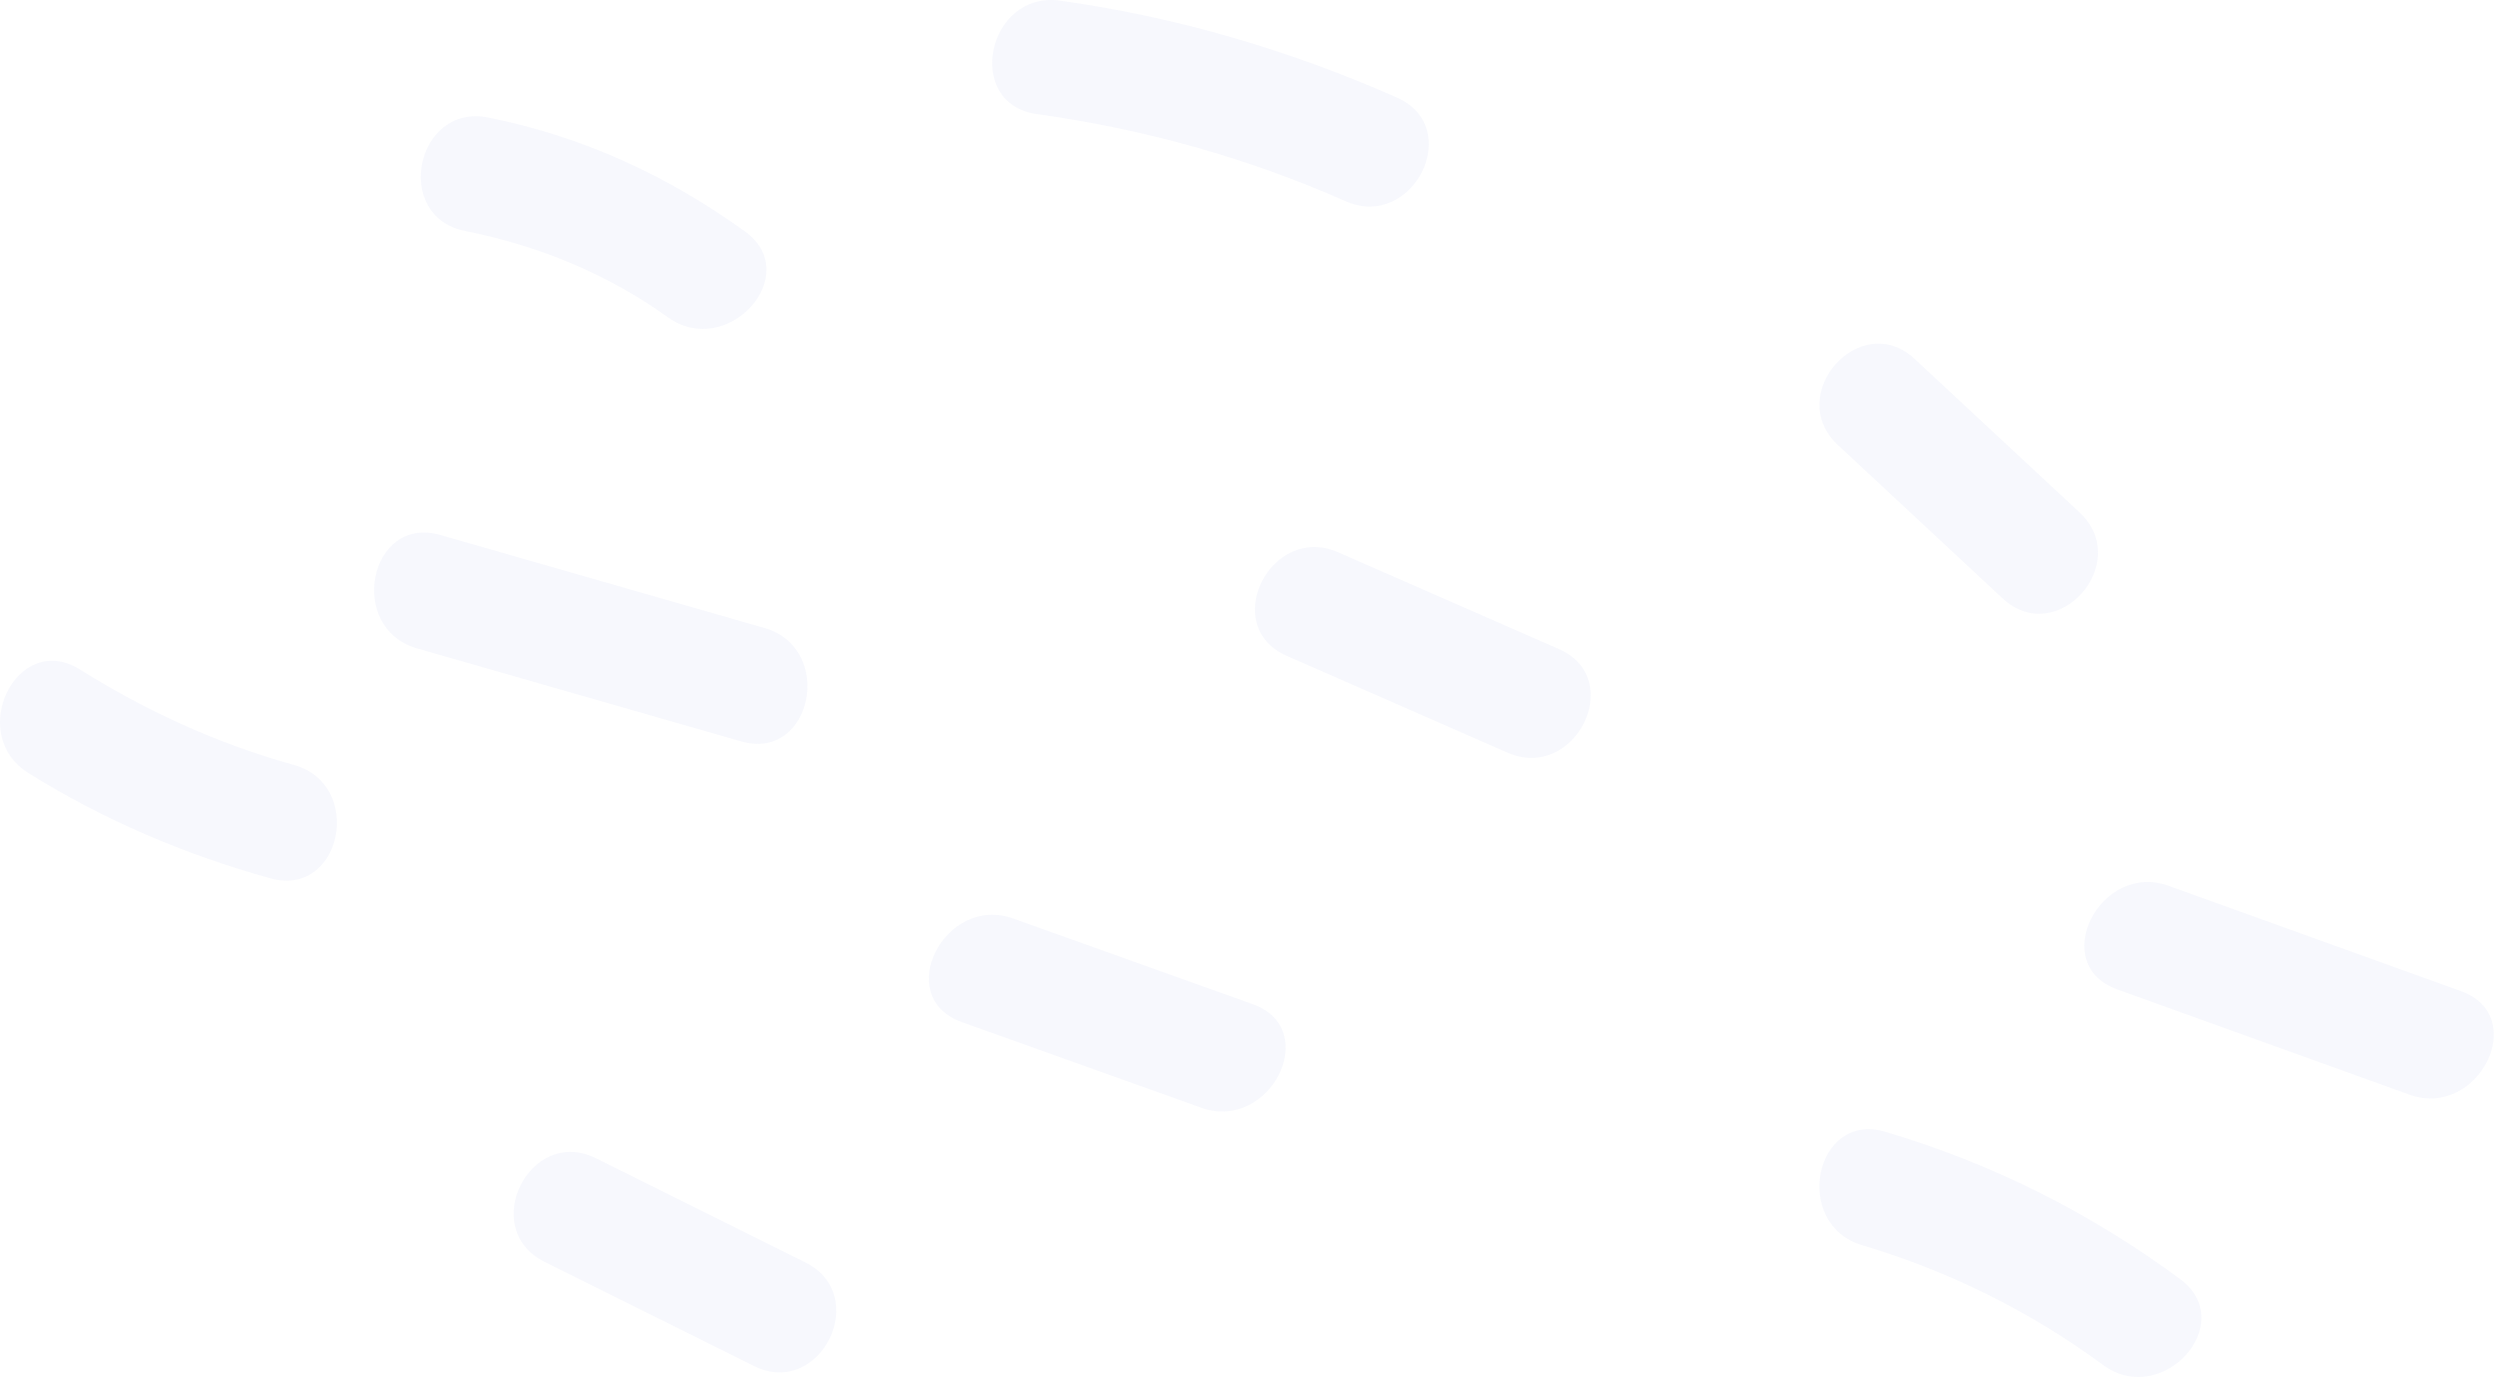 <?xml version="1.0" encoding="UTF-8" standalone="no"?>
<svg width="103px" height="57px" viewBox="0 0 103 57" version="1.1" xmlns="http://www.w3.org/2000/svg" xmlns:xlink="http://www.w3.org/1999/xlink">
    <!-- Generator: Sketch 46.2 (44496) - http://www.bohemiancoding.com/sketch -->
    <title>drawable-xhdpi/img_auth_bg_bl</title>
    <desc>Created with Sketch.</desc>
    <defs></defs>
    <g id="Symbols" stroke="none" stroke-width="1" fill="none" fill-rule="evenodd" fill-opacity="0.3">
        <g id="img_auth_bg_bl" fill="#E3E7F8">
            <g id="Group-5">
                <path d="M33.181,52.012 L24.556,47.721 C21.83,46.364 19.698,50.626 22.438,51.989 C25.313,53.419 28.188,54.849 31.063,56.28 C33.789,57.636 35.92,53.375 33.181,52.012" id="Fill-83"></path>
                <path d="M101.389,40.833 C97.375,39.387 93.361,37.941 89.347,36.495 C86.519,35.476 84.359,39.729 87.229,40.763 C91.243,42.209 95.257,43.655 99.271,45.101 C102.099,46.119 104.259,41.866 101.389,40.833" id="Fill-86"></path>
                <path d="M57.556,4.022 C53.116,2.058 48.479,0.698 43.675,0.027 C40.676,-0.393 39.689,4.277 42.716,4.7 C47.122,5.316 51.363,6.488 55.438,8.291 C58.213,9.518 60.355,5.261 57.556,4.022" id="Fill-88"></path>
                <path d="M85.673,21.108 C83.412,19.003 81.151,16.898 78.89,14.793 C76.653,12.709 73.486,16.254 75.725,18.339 C77.986,20.444 80.247,22.549 82.507,24.654 C84.745,26.737 87.912,23.192 85.673,21.108" id="Fill-90"></path>
                <path d="M89.814,52.692 C86.097,49.952 82.098,47.945 77.681,46.63 C74.762,45.761 73.814,50.437 76.722,51.303 C80.285,52.364 83.648,54.026 86.648,56.238 C89.083,58.032 92.274,54.505 89.814,52.692" id="Fill-92"></path>
                <path d="M64.225,26.74 C61.195,25.411 58.165,24.083 55.134,22.755 C52.357,21.537 50.214,25.793 53.017,27.023 C56.047,28.351 59.077,29.68 62.107,31.009 C64.885,32.227 67.028,27.97 64.225,26.74" id="Fill-95"></path>
                <path d="M12.104,31.514 C8.968,30.644 6.053,29.308 3.29,27.582 C0.705,25.968 -1.404,30.241 1.172,31.85 C4.28,33.791 7.622,35.21 11.145,36.188 C14.081,37.003 15.034,32.328 12.104,31.514" id="Fill-97"></path>
                <path d="M30.681,9.526 C27.473,7.219 23.992,5.618 20.116,4.842 C17.132,4.244 16.161,8.915 19.157,9.515 C22.17,10.119 25.005,11.267 27.516,13.073 C29.967,14.834 33.16,11.308 30.681,9.526" id="Fill-99"></path>
                <path d="M31.495,25.873 L18.143,22.041 C15.214,21.2 14.263,25.876 17.183,26.714 C21.635,27.992 26.085,29.269 30.536,30.546 C33.464,31.387 34.416,26.711 31.495,25.873" id="Fill-79"></path>
                <path d="M51.614,41.372 C48.324,40.195 45.033,39.019 41.743,37.842 C38.914,36.831 36.753,41.084 39.625,42.11 C42.916,43.287 46.206,44.463 49.496,45.64 C52.325,46.652 54.486,42.398 51.614,41.372" id="Fill-81"></path>
            </g>
        </g>
    </g>
</svg>
